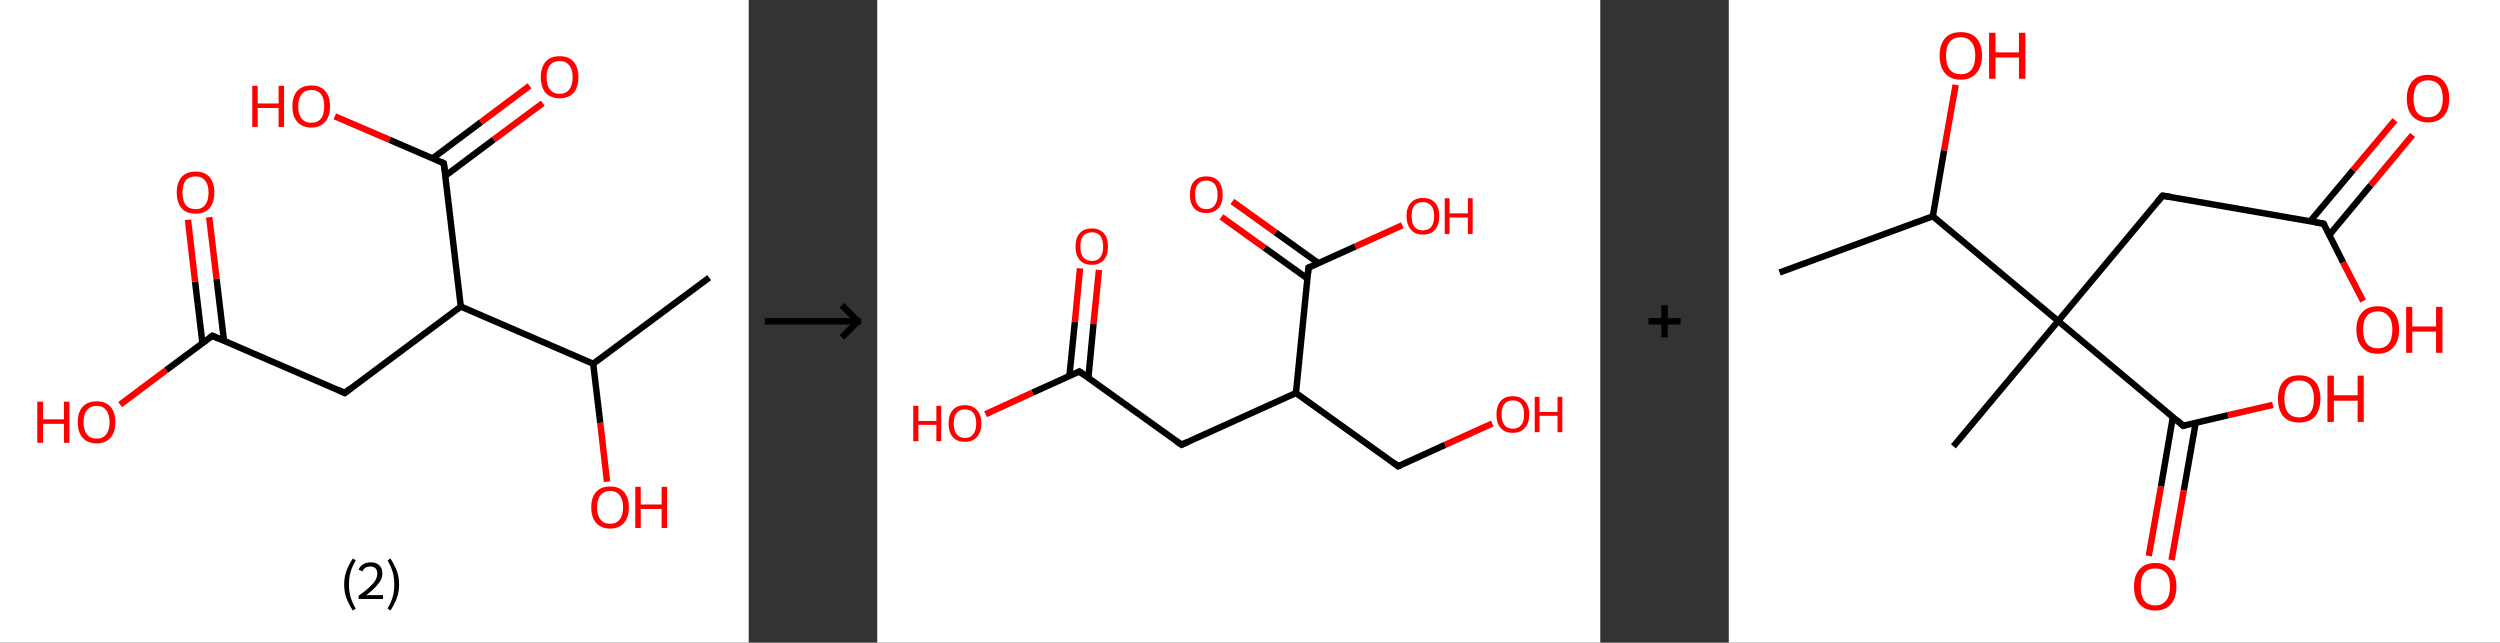 <?xml version='1.0' encoding='ASCII' standalone='yes'?>
<svg xmlns="http://www.w3.org/2000/svg" xmlns:xlink="http://www.w3.org/1999/xlink" version="1.1" width="778.0px" viewBox="0 0 778.0 200.0" height="200.0px">
  <rect x="0" y="0" width="778.0" height="200.0" fill="#333333" stroke="none"/>
  <g>
    <g transform="translate(0, 0) scale(1 1) "><!-- END OF HEADER -->
<rect style="opacity:1.0;fill:#FFFFFF;stroke:none" width="233.0" height="200.0" x="0.0" y="0.0"> </rect>
<path class="bond-0 atom-0 atom-1" d="M 220.7,86.4 L 184.6,113.2" style="fill:none;fill-rule:evenodd;stroke:#000000;stroke-width:2.0px;stroke-linecap:butt;stroke-linejoin:miter;stroke-opacity:1"/>
<path class="bond-1 atom-1 atom-2" d="M 184.6,113.2 L 186.8,131.6" style="fill:none;fill-rule:evenodd;stroke:#000000;stroke-width:2.0px;stroke-linecap:butt;stroke-linejoin:miter;stroke-opacity:1"/>
<path class="bond-1 atom-1 atom-2" d="M 186.8,131.6 L 188.9,149.9" style="fill:none;fill-rule:evenodd;stroke:#FF0000;stroke-width:2.0px;stroke-linecap:butt;stroke-linejoin:miter;stroke-opacity:1"/>
<path class="bond-2 atom-1 atom-3" d="M 184.6,113.2 L 143.4,95.4" style="fill:none;fill-rule:evenodd;stroke:#000000;stroke-width:2.0px;stroke-linecap:butt;stroke-linejoin:miter;stroke-opacity:1"/>
<path class="bond-3 atom-3 atom-4" d="M 143.4,95.4 L 107.3,122.3" style="fill:none;fill-rule:evenodd;stroke:#000000;stroke-width:2.0px;stroke-linecap:butt;stroke-linejoin:miter;stroke-opacity:1"/>
<path class="bond-4 atom-4 atom-5" d="M 107.3,122.3 L 66.1,104.5" style="fill:none;fill-rule:evenodd;stroke:#000000;stroke-width:2.0px;stroke-linecap:butt;stroke-linejoin:miter;stroke-opacity:1"/>
<path class="bond-5 atom-5 atom-6" d="M 69.7,106.0 L 67.4,86.8" style="fill:none;fill-rule:evenodd;stroke:#000000;stroke-width:2.0px;stroke-linecap:butt;stroke-linejoin:miter;stroke-opacity:1"/>
<path class="bond-5 atom-5 atom-6" d="M 67.4,86.8 L 65.1,67.6" style="fill:none;fill-rule:evenodd;stroke:#FF0000;stroke-width:2.0px;stroke-linecap:butt;stroke-linejoin:miter;stroke-opacity:1"/>
<path class="bond-5 atom-5 atom-6" d="M 63.0,106.8 L 60.7,87.6" style="fill:none;fill-rule:evenodd;stroke:#000000;stroke-width:2.0px;stroke-linecap:butt;stroke-linejoin:miter;stroke-opacity:1"/>
<path class="bond-5 atom-5 atom-6" d="M 60.7,87.6 L 58.5,68.4" style="fill:none;fill-rule:evenodd;stroke:#FF0000;stroke-width:2.0px;stroke-linecap:butt;stroke-linejoin:miter;stroke-opacity:1"/>
<path class="bond-6 atom-5 atom-7" d="M 66.1,104.5 L 51.7,115.2" style="fill:none;fill-rule:evenodd;stroke:#000000;stroke-width:2.0px;stroke-linecap:butt;stroke-linejoin:miter;stroke-opacity:1"/>
<path class="bond-6 atom-5 atom-7" d="M 51.7,115.2 L 37.4,125.9" style="fill:none;fill-rule:evenodd;stroke:#FF0000;stroke-width:2.0px;stroke-linecap:butt;stroke-linejoin:miter;stroke-opacity:1"/>
<path class="bond-7 atom-3 atom-8" d="M 143.4,95.4 L 138.1,50.8" style="fill:none;fill-rule:evenodd;stroke:#000000;stroke-width:2.0px;stroke-linecap:butt;stroke-linejoin:miter;stroke-opacity:1"/>
<path class="bond-8 atom-8 atom-9" d="M 138.6,54.7 L 153.7,43.4" style="fill:none;fill-rule:evenodd;stroke:#000000;stroke-width:2.0px;stroke-linecap:butt;stroke-linejoin:miter;stroke-opacity:1"/>
<path class="bond-8 atom-8 atom-9" d="M 153.7,43.4 L 168.9,32.1" style="fill:none;fill-rule:evenodd;stroke:#FF0000;stroke-width:2.0px;stroke-linecap:butt;stroke-linejoin:miter;stroke-opacity:1"/>
<path class="bond-8 atom-8 atom-9" d="M 134.6,49.3 L 149.7,38.0" style="fill:none;fill-rule:evenodd;stroke:#000000;stroke-width:2.0px;stroke-linecap:butt;stroke-linejoin:miter;stroke-opacity:1"/>
<path class="bond-8 atom-8 atom-9" d="M 149.7,38.0 L 164.8,26.7" style="fill:none;fill-rule:evenodd;stroke:#FF0000;stroke-width:2.0px;stroke-linecap:butt;stroke-linejoin:miter;stroke-opacity:1"/>
<path class="bond-9 atom-8 atom-10" d="M 138.1,50.8 L 121.2,43.5" style="fill:none;fill-rule:evenodd;stroke:#000000;stroke-width:2.0px;stroke-linecap:butt;stroke-linejoin:miter;stroke-opacity:1"/>
<path class="bond-9 atom-8 atom-10" d="M 121.2,43.5 L 104.2,36.2" style="fill:none;fill-rule:evenodd;stroke:#FF0000;stroke-width:2.0px;stroke-linecap:butt;stroke-linejoin:miter;stroke-opacity:1"/>
<path d="M 109.1,120.9 L 107.3,122.3 L 105.3,121.4" style="fill:none;stroke:#000000;stroke-width:2.0px;stroke-linecap:butt;stroke-linejoin:miter;stroke-opacity:1;"/>
<path d="M 68.1,105.4 L 66.1,104.5 L 65.4,105.0" style="fill:none;stroke:#000000;stroke-width:2.0px;stroke-linecap:butt;stroke-linejoin:miter;stroke-opacity:1;"/>
<path d="M 138.4,53.0 L 138.1,50.8 L 137.3,50.4" style="fill:none;stroke:#000000;stroke-width:2.0px;stroke-linecap:butt;stroke-linejoin:miter;stroke-opacity:1;"/>
<path class="atom-2" d="M 184.0 157.9 Q 184.0 154.8, 185.5 153.1 Q 187.0 151.4, 189.9 151.4 Q 192.7 151.4, 194.2 153.1 Q 195.7 154.8, 195.7 157.9 Q 195.7 161.0, 194.2 162.7 Q 192.6 164.5, 189.9 164.5 Q 187.1 164.5, 185.5 162.7 Q 184.0 161.0, 184.0 157.9 M 189.9 163.0 Q 191.8 163.0, 192.8 161.7 Q 193.9 160.4, 193.9 157.9 Q 193.9 155.4, 192.8 154.1 Q 191.8 152.8, 189.9 152.8 Q 187.9 152.8, 186.9 154.1 Q 185.8 155.4, 185.8 157.9 Q 185.8 160.4, 186.9 161.7 Q 187.9 163.0, 189.9 163.0 " fill="#FF0000"/>
<path class="atom-2" d="M 197.7 151.5 L 199.4 151.5 L 199.4 157.0 L 205.9 157.0 L 205.9 151.5 L 207.6 151.5 L 207.6 164.3 L 205.9 164.3 L 205.9 158.4 L 199.4 158.4 L 199.4 164.3 L 197.7 164.3 L 197.7 151.5 " fill="#FF0000"/>
<path class="atom-6" d="M 55.0 59.9 Q 55.0 56.9, 56.5 55.1 Q 58.0 53.4, 60.9 53.4 Q 63.7 53.4, 65.2 55.1 Q 66.7 56.9, 66.7 59.9 Q 66.7 63.0, 65.2 64.8 Q 63.6 66.5, 60.9 66.5 Q 58.0 66.5, 56.5 64.8 Q 55.0 63.0, 55.0 59.9 M 60.9 65.1 Q 62.8 65.1, 63.8 63.8 Q 64.9 62.5, 64.9 59.9 Q 64.9 57.4, 63.8 56.2 Q 62.8 54.9, 60.9 54.9 Q 58.9 54.9, 57.8 56.1 Q 56.8 57.4, 56.8 59.9 Q 56.8 62.5, 57.8 63.8 Q 58.9 65.1, 60.9 65.1 " fill="#FF0000"/>
<path class="atom-7" d="M 11.6 125.0 L 13.4 125.0 L 13.4 130.5 L 19.9 130.5 L 19.9 125.0 L 21.6 125.0 L 21.6 137.8 L 19.9 137.8 L 19.9 131.9 L 13.4 131.9 L 13.4 137.8 L 11.6 137.8 L 11.6 125.0 " fill="#FF0000"/>
<path class="atom-7" d="M 24.2 131.4 Q 24.2 128.3, 25.7 126.6 Q 27.2 124.9, 30.1 124.9 Q 32.9 124.9, 34.4 126.6 Q 35.9 128.3, 35.9 131.4 Q 35.9 134.5, 34.4 136.2 Q 32.8 138.0, 30.1 138.0 Q 27.3 138.0, 25.7 136.2 Q 24.2 134.5, 24.2 131.4 M 30.1 136.5 Q 32.0 136.5, 33.0 135.2 Q 34.1 133.9, 34.1 131.4 Q 34.1 128.9, 33.0 127.6 Q 32.0 126.3, 30.1 126.3 Q 28.1 126.3, 27.1 127.6 Q 26.0 128.9, 26.0 131.4 Q 26.0 133.9, 27.1 135.2 Q 28.1 136.5, 30.1 136.5 " fill="#FF0000"/>
<path class="atom-9" d="M 168.3 24.0 Q 168.3 21.0, 169.8 19.2 Q 171.3 17.5, 174.2 17.5 Q 177.0 17.5, 178.5 19.2 Q 180.0 21.0, 180.0 24.0 Q 180.0 27.1, 178.5 28.9 Q 176.9 30.6, 174.2 30.6 Q 171.4 30.6, 169.8 28.9 Q 168.3 27.1, 168.3 24.0 M 174.2 29.2 Q 176.1 29.2, 177.1 27.9 Q 178.2 26.6, 178.2 24.0 Q 178.2 21.5, 177.1 20.3 Q 176.1 19.0, 174.2 19.0 Q 172.2 19.0, 171.2 20.2 Q 170.1 21.5, 170.1 24.0 Q 170.1 26.6, 171.2 27.9 Q 172.2 29.2, 174.2 29.2 " fill="#FF0000"/>
<path class="atom-10" d="M 78.5 26.7 L 80.2 26.7 L 80.2 32.2 L 86.7 32.2 L 86.7 26.7 L 88.4 26.7 L 88.4 39.5 L 86.7 39.5 L 86.7 33.6 L 80.2 33.6 L 80.2 39.5 L 78.5 39.5 L 78.5 26.7 " fill="#FF0000"/>
<path class="atom-10" d="M 91.0 33.1 Q 91.0 30.0, 92.5 28.3 Q 94.1 26.6, 96.9 26.6 Q 99.7 26.6, 101.2 28.3 Q 102.7 30.0, 102.7 33.1 Q 102.7 36.2, 101.2 37.9 Q 99.7 39.7, 96.9 39.7 Q 94.1 39.7, 92.5 37.9 Q 91.0 36.2, 91.0 33.1 M 96.9 38.2 Q 98.8 38.2, 99.9 36.9 Q 100.9 35.6, 100.9 33.1 Q 100.9 30.6, 99.9 29.3 Q 98.8 28.0, 96.9 28.0 Q 94.9 28.0, 93.9 29.3 Q 92.8 30.6, 92.8 33.1 Q 92.8 35.6, 93.9 36.9 Q 94.9 38.2, 96.9 38.2 " fill="#FF0000"/>
<path class="legend" d="M 107.1 181.9 Q 107.1 179.6, 107.8 177.7 Q 108.5 175.8, 109.8 173.8 L 110.7 174.4 Q 109.6 176.3, 109.1 178.0 Q 108.6 179.7, 108.6 181.9 Q 108.6 184.0, 109.1 185.8 Q 109.6 187.5, 110.7 189.4 L 109.8 190.0 Q 108.5 188.0, 107.8 186.1 Q 107.1 184.2, 107.1 181.9 " fill="#000000"/>
<path class="legend" d="M 111.6 177.3 Q 112.0 176.2, 113.0 175.6 Q 114.0 175.0, 115.4 175.0 Q 117.1 175.0, 118.0 175.9 Q 119.0 176.8, 119.0 178.5 Q 119.0 180.2, 117.7 181.7 Q 116.5 183.3, 114.0 185.2 L 119.2 185.2 L 119.2 186.4 L 111.6 186.4 L 111.6 185.4 Q 113.7 183.9, 114.9 182.8 Q 116.2 181.6, 116.8 180.6 Q 117.4 179.6, 117.4 178.6 Q 117.4 177.5, 116.9 176.9 Q 116.3 176.3, 115.4 176.3 Q 114.5 176.3, 113.8 176.6 Q 113.2 177.0, 112.8 177.8 L 111.6 177.3 " fill="#000000"/>
<path class="legend" d="M 124.2 181.9 Q 124.2 184.2, 123.5 186.1 Q 122.8 188.0, 121.5 190.0 L 120.6 189.4 Q 121.7 187.5, 122.2 185.8 Q 122.7 184.0, 122.7 181.9 Q 122.7 179.7, 122.2 178.0 Q 121.7 176.3, 120.6 174.4 L 121.5 173.8 Q 122.8 175.8, 123.5 177.7 Q 124.2 179.6, 124.2 181.9 " fill="#000000"/>
</g>
    <g transform="translate(233.0, 0) scale(1 1) "><line x1="5" y1="100" x2="35" y2="100" style="stroke:rgb(0,0,0);stroke-width:2"/>
  <line x1="34" y1="100" x2="29" y2="95" style="stroke:rgb(0,0,0);stroke-width:2"/>
  <line x1="34" y1="100" x2="29" y2="105" style="stroke:rgb(0,0,0);stroke-width:2"/>
</g>
    <g transform="translate(273.0, 0) scale(1 1) "><!-- END OF HEADER -->
<rect style="opacity:1.0;fill:#FFFFFF;stroke:none" width="225.0" height="200.0" x="0.0" y="0.0"> </rect>
<path class="bond-0 atom-0 atom-1" d="M 69.0,84.0 L 67.3,100.8" style="fill:none;fill-rule:evenodd;stroke:#FF0000;stroke-width:2.0px;stroke-linecap:butt;stroke-linejoin:miter;stroke-opacity:1"/>
<path class="bond-0 atom-0 atom-1" d="M 67.3,100.8 L 65.7,117.6" style="fill:none;fill-rule:evenodd;stroke:#000000;stroke-width:2.0px;stroke-linecap:butt;stroke-linejoin:miter;stroke-opacity:1"/>
<path class="bond-0 atom-0 atom-1" d="M 63.1,83.5 L 61.5,100.2" style="fill:none;fill-rule:evenodd;stroke:#FF0000;stroke-width:2.0px;stroke-linecap:butt;stroke-linejoin:miter;stroke-opacity:1"/>
<path class="bond-0 atom-0 atom-1" d="M 61.5,100.2 L 59.8,117.0" style="fill:none;fill-rule:evenodd;stroke:#000000;stroke-width:2.0px;stroke-linecap:butt;stroke-linejoin:miter;stroke-opacity:1"/>
<path class="bond-1 atom-1 atom-2" d="M 62.9,115.6 L 48.3,122.2" style="fill:none;fill-rule:evenodd;stroke:#000000;stroke-width:2.0px;stroke-linecap:butt;stroke-linejoin:miter;stroke-opacity:1"/>
<path class="bond-1 atom-1 atom-2" d="M 48.3,122.2 L 33.7,128.9" style="fill:none;fill-rule:evenodd;stroke:#FF0000;stroke-width:2.0px;stroke-linecap:butt;stroke-linejoin:miter;stroke-opacity:1"/>
<path class="bond-2 atom-1 atom-3" d="M 62.9,115.6 L 94.7,138.4" style="fill:none;fill-rule:evenodd;stroke:#000000;stroke-width:2.0px;stroke-linecap:butt;stroke-linejoin:miter;stroke-opacity:1"/>
<path class="bond-3 atom-3 atom-4" d="M 94.7,138.4 L 130.3,122.3" style="fill:none;fill-rule:evenodd;stroke:#000000;stroke-width:2.0px;stroke-linecap:butt;stroke-linejoin:miter;stroke-opacity:1"/>
<path class="bond-4 atom-4 atom-5" d="M 130.3,122.3 L 162.1,145.1" style="fill:none;fill-rule:evenodd;stroke:#000000;stroke-width:2.0px;stroke-linecap:butt;stroke-linejoin:miter;stroke-opacity:1"/>
<path class="bond-5 atom-5 atom-6" d="M 162.1,145.1 L 176.8,138.4" style="fill:none;fill-rule:evenodd;stroke:#000000;stroke-width:2.0px;stroke-linecap:butt;stroke-linejoin:miter;stroke-opacity:1"/>
<path class="bond-5 atom-5 atom-6" d="M 176.8,138.4 L 191.4,131.8" style="fill:none;fill-rule:evenodd;stroke:#FF0000;stroke-width:2.0px;stroke-linecap:butt;stroke-linejoin:miter;stroke-opacity:1"/>
<path class="bond-6 atom-4 atom-7" d="M 130.3,122.3 L 134.2,83.3" style="fill:none;fill-rule:evenodd;stroke:#000000;stroke-width:2.0px;stroke-linecap:butt;stroke-linejoin:miter;stroke-opacity:1"/>
<path class="bond-7 atom-7 atom-8" d="M 137.3,81.9 L 123.9,72.3" style="fill:none;fill-rule:evenodd;stroke:#000000;stroke-width:2.0px;stroke-linecap:butt;stroke-linejoin:miter;stroke-opacity:1"/>
<path class="bond-7 atom-7 atom-8" d="M 123.9,72.3 L 110.5,62.7" style="fill:none;fill-rule:evenodd;stroke:#FF0000;stroke-width:2.0px;stroke-linecap:butt;stroke-linejoin:miter;stroke-opacity:1"/>
<path class="bond-7 atom-7 atom-8" d="M 133.9,86.7 L 120.5,77.1" style="fill:none;fill-rule:evenodd;stroke:#000000;stroke-width:2.0px;stroke-linecap:butt;stroke-linejoin:miter;stroke-opacity:1"/>
<path class="bond-7 atom-7 atom-8" d="M 120.5,77.1 L 107.1,67.5" style="fill:none;fill-rule:evenodd;stroke:#FF0000;stroke-width:2.0px;stroke-linecap:butt;stroke-linejoin:miter;stroke-opacity:1"/>
<path class="bond-8 atom-7 atom-9" d="M 134.2,83.3 L 148.8,76.7" style="fill:none;fill-rule:evenodd;stroke:#000000;stroke-width:2.0px;stroke-linecap:butt;stroke-linejoin:miter;stroke-opacity:1"/>
<path class="bond-8 atom-7 atom-9" d="M 148.8,76.7 L 163.4,70.1" style="fill:none;fill-rule:evenodd;stroke:#FF0000;stroke-width:2.0px;stroke-linecap:butt;stroke-linejoin:miter;stroke-opacity:1"/>
<path d="M 62.2,115.9 L 62.9,115.6 L 64.5,116.7" style="fill:none;stroke:#000000;stroke-width:2.0px;stroke-linecap:butt;stroke-linejoin:miter;stroke-opacity:1;"/>
<path d="M 93.1,137.3 L 94.7,138.4 L 96.5,137.6" style="fill:none;stroke:#000000;stroke-width:2.0px;stroke-linecap:butt;stroke-linejoin:miter;stroke-opacity:1;"/>
<path d="M 160.5,143.9 L 162.1,145.1 L 162.9,144.7" style="fill:none;stroke:#000000;stroke-width:2.0px;stroke-linecap:butt;stroke-linejoin:miter;stroke-opacity:1;"/>
<path d="M 134.0,85.3 L 134.2,83.3 L 134.9,83.0" style="fill:none;stroke:#000000;stroke-width:2.0px;stroke-linecap:butt;stroke-linejoin:miter;stroke-opacity:1;"/>
<path class="atom-0" d="M 61.7 76.7 Q 61.7 74.0, 63.0 72.6 Q 64.3 71.1, 66.8 71.1 Q 69.2 71.1, 70.5 72.6 Q 71.8 74.0, 71.8 76.7 Q 71.8 79.4, 70.5 80.9 Q 69.2 82.4, 66.8 82.4 Q 64.3 82.4, 63.0 80.9 Q 61.7 79.4, 61.7 76.7 M 66.8 81.2 Q 68.5 81.2, 69.4 80.1 Q 70.3 78.9, 70.3 76.7 Q 70.3 74.5, 69.4 73.4 Q 68.5 72.3, 66.8 72.3 Q 65.1 72.3, 64.1 73.4 Q 63.2 74.5, 63.2 76.7 Q 63.2 78.9, 64.1 80.1 Q 65.1 81.2, 66.8 81.2 " fill="#FF0000"/>
<path class="atom-2" d="M 11.2 126.3 L 12.8 126.3 L 12.8 131.0 L 18.4 131.0 L 18.4 126.3 L 19.9 126.3 L 19.9 137.3 L 18.4 137.3 L 18.4 132.2 L 12.8 132.2 L 12.8 137.3 L 11.2 137.3 L 11.2 126.3 " fill="#FF0000"/>
<path class="atom-2" d="M 22.2 131.8 Q 22.2 129.1, 23.5 127.6 Q 24.8 126.1, 27.3 126.1 Q 29.7 126.1, 31.0 127.6 Q 32.4 129.1, 32.4 131.8 Q 32.4 134.5, 31.0 136.0 Q 29.7 137.5, 27.3 137.5 Q 24.8 137.5, 23.5 136.0 Q 22.2 134.5, 22.2 131.8 M 27.3 136.3 Q 29.0 136.3, 29.9 135.1 Q 30.8 134.0, 30.8 131.8 Q 30.8 129.6, 29.9 128.5 Q 29.0 127.4, 27.3 127.4 Q 25.6 127.4, 24.7 128.5 Q 23.8 129.6, 23.8 131.8 Q 23.8 134.0, 24.7 135.1 Q 25.6 136.3, 27.3 136.3 " fill="#FF0000"/>
<path class="atom-6" d="M 192.7 129.0 Q 192.7 126.3, 194.0 124.8 Q 195.3 123.3, 197.8 123.3 Q 200.2 123.3, 201.5 124.8 Q 202.9 126.3, 202.9 129.0 Q 202.9 131.7, 201.5 133.2 Q 200.2 134.7, 197.8 134.7 Q 195.3 134.7, 194.0 133.2 Q 192.7 131.7, 192.7 129.0 M 197.8 133.4 Q 199.5 133.4, 200.4 132.3 Q 201.3 131.2, 201.3 129.0 Q 201.3 126.8, 200.4 125.7 Q 199.5 124.6, 197.8 124.6 Q 196.1 124.6, 195.2 125.7 Q 194.3 126.8, 194.3 129.0 Q 194.3 131.2, 195.2 132.3 Q 196.1 133.4, 197.8 133.4 " fill="#FF0000"/>
<path class="atom-6" d="M 204.6 123.5 L 206.1 123.5 L 206.1 128.2 L 211.7 128.2 L 211.7 123.5 L 213.2 123.5 L 213.2 134.5 L 211.7 134.5 L 211.7 129.4 L 206.1 129.4 L 206.1 134.5 L 204.6 134.5 L 204.6 123.5 " fill="#FF0000"/>
<path class="atom-8" d="M 97.3 60.6 Q 97.3 57.9, 98.6 56.4 Q 99.9 54.9, 102.4 54.9 Q 104.9 54.9, 106.2 56.4 Q 107.5 57.9, 107.5 60.6 Q 107.5 63.3, 106.2 64.8 Q 104.8 66.3, 102.4 66.3 Q 100.0 66.3, 98.6 64.8 Q 97.3 63.3, 97.3 60.6 M 102.4 65.1 Q 104.1 65.1, 105.0 63.9 Q 105.9 62.8, 105.9 60.6 Q 105.9 58.4, 105.0 57.3 Q 104.1 56.2, 102.4 56.2 Q 100.7 56.2, 99.8 57.3 Q 98.9 58.4, 98.9 60.6 Q 98.9 62.8, 99.8 63.9 Q 100.7 65.1, 102.4 65.1 " fill="#FF0000"/>
<path class="atom-9" d="M 164.7 67.2 Q 164.7 64.6, 166.1 63.1 Q 167.4 61.6, 169.8 61.6 Q 172.3 61.6, 173.6 63.1 Q 174.9 64.6, 174.9 67.2 Q 174.9 69.9, 173.6 71.5 Q 172.3 73.0, 169.8 73.0 Q 167.4 73.0, 166.1 71.5 Q 164.7 69.9, 164.7 67.2 M 169.8 71.7 Q 171.5 71.7, 172.4 70.6 Q 173.3 69.5, 173.3 67.2 Q 173.3 65.1, 172.4 64.0 Q 171.5 62.9, 169.8 62.9 Q 168.1 62.9, 167.2 63.9 Q 166.3 65.0, 166.3 67.2 Q 166.3 69.5, 167.2 70.6 Q 168.1 71.7, 169.8 71.7 " fill="#FF0000"/>
<path class="atom-9" d="M 176.6 61.7 L 178.1 61.7 L 178.1 66.4 L 183.8 66.4 L 183.8 61.7 L 185.3 61.7 L 185.3 72.8 L 183.8 72.8 L 183.8 67.7 L 178.1 67.7 L 178.1 72.8 L 176.6 72.8 L 176.6 61.7 " fill="#FF0000"/>
</g>
    <g transform="translate(498.0, 0) scale(1 1) "><line x1="15" y1="100" x2="25" y2="100" style="stroke:rgb(0,0,0);stroke-width:2"/>
  <line x1="20" y1="95" x2="20" y2="105" style="stroke:rgb(0,0,0);stroke-width:2"/>
</g>
    <g transform="translate(538.0, 0) scale(1 1) "><!-- END OF HEADER -->
<rect style="opacity:1.0;fill:#FFFFFF;stroke:none" width="240.0" height="200.0" x="0.0" y="0.0"> </rect>
<path class="bond-0 atom-0 atom-1" d="M 15.8,84.8 L 63.5,67.3" style="fill:none;fill-rule:evenodd;stroke:#000000;stroke-width:2.0px;stroke-linecap:butt;stroke-linejoin:miter;stroke-opacity:1"/>
<path class="bond-1 atom-1 atom-2" d="M 63.5,67.3 L 67.0,46.8" style="fill:none;fill-rule:evenodd;stroke:#000000;stroke-width:2.0px;stroke-linecap:butt;stroke-linejoin:miter;stroke-opacity:1"/>
<path class="bond-1 atom-1 atom-2" d="M 67.0,46.8 L 70.6,26.4" style="fill:none;fill-rule:evenodd;stroke:#FF0000;stroke-width:2.0px;stroke-linecap:butt;stroke-linejoin:miter;stroke-opacity:1"/>
<path class="bond-2 atom-1 atom-3" d="M 63.5,67.3 L 102.5,99.9" style="fill:none;fill-rule:evenodd;stroke:#000000;stroke-width:2.0px;stroke-linecap:butt;stroke-linejoin:miter;stroke-opacity:1"/>
<path class="bond-3 atom-3 atom-4" d="M 102.5,99.9 L 69.9,138.9" style="fill:none;fill-rule:evenodd;stroke:#000000;stroke-width:2.0px;stroke-linecap:butt;stroke-linejoin:miter;stroke-opacity:1"/>
<path class="bond-4 atom-3 atom-5" d="M 102.5,99.9 L 135.0,60.9" style="fill:none;fill-rule:evenodd;stroke:#000000;stroke-width:2.0px;stroke-linecap:butt;stroke-linejoin:miter;stroke-opacity:1"/>
<path class="bond-5 atom-5 atom-6" d="M 135.0,60.9 L 185.1,69.6" style="fill:none;fill-rule:evenodd;stroke:#000000;stroke-width:2.0px;stroke-linecap:butt;stroke-linejoin:miter;stroke-opacity:1"/>
<path class="bond-6 atom-6 atom-7" d="M 186.9,73.1 L 199.8,57.6" style="fill:none;fill-rule:evenodd;stroke:#000000;stroke-width:2.0px;stroke-linecap:butt;stroke-linejoin:miter;stroke-opacity:1"/>
<path class="bond-6 atom-6 atom-7" d="M 199.8,57.6 L 212.8,42.0" style="fill:none;fill-rule:evenodd;stroke:#FF0000;stroke-width:2.0px;stroke-linecap:butt;stroke-linejoin:miter;stroke-opacity:1"/>
<path class="bond-6 atom-6 atom-7" d="M 180.9,68.9 L 194.3,52.9" style="fill:none;fill-rule:evenodd;stroke:#000000;stroke-width:2.0px;stroke-linecap:butt;stroke-linejoin:miter;stroke-opacity:1"/>
<path class="bond-6 atom-6 atom-7" d="M 194.3,52.9 L 207.3,37.4" style="fill:none;fill-rule:evenodd;stroke:#FF0000;stroke-width:2.0px;stroke-linecap:butt;stroke-linejoin:miter;stroke-opacity:1"/>
<path class="bond-7 atom-6 atom-8" d="M 185.1,69.6 L 191.2,81.7" style="fill:none;fill-rule:evenodd;stroke:#000000;stroke-width:2.0px;stroke-linecap:butt;stroke-linejoin:miter;stroke-opacity:1"/>
<path class="bond-7 atom-6 atom-8" d="M 191.2,81.7 L 197.4,93.7" style="fill:none;fill-rule:evenodd;stroke:#FF0000;stroke-width:2.0px;stroke-linecap:butt;stroke-linejoin:miter;stroke-opacity:1"/>
<path class="bond-8 atom-3 atom-9" d="M 102.5,99.9 L 141.4,132.5" style="fill:none;fill-rule:evenodd;stroke:#000000;stroke-width:2.0px;stroke-linecap:butt;stroke-linejoin:miter;stroke-opacity:1"/>
<path class="bond-9 atom-9 atom-10" d="M 138.2,129.8 L 134.5,151.4" style="fill:none;fill-rule:evenodd;stroke:#000000;stroke-width:2.0px;stroke-linecap:butt;stroke-linejoin:miter;stroke-opacity:1"/>
<path class="bond-9 atom-9 atom-10" d="M 134.5,151.4 L 130.7,173.0" style="fill:none;fill-rule:evenodd;stroke:#FF0000;stroke-width:2.0px;stroke-linecap:butt;stroke-linejoin:miter;stroke-opacity:1"/>
<path class="bond-9 atom-9 atom-10" d="M 145.3,131.6 L 141.6,152.6" style="fill:none;fill-rule:evenodd;stroke:#000000;stroke-width:2.0px;stroke-linecap:butt;stroke-linejoin:miter;stroke-opacity:1"/>
<path class="bond-9 atom-9 atom-10" d="M 141.6,152.6 L 137.8,174.3" style="fill:none;fill-rule:evenodd;stroke:#FF0000;stroke-width:2.0px;stroke-linecap:butt;stroke-linejoin:miter;stroke-opacity:1"/>
<path class="bond-10 atom-9 atom-11" d="M 141.4,132.5 L 155.4,129.2" style="fill:none;fill-rule:evenodd;stroke:#000000;stroke-width:2.0px;stroke-linecap:butt;stroke-linejoin:miter;stroke-opacity:1"/>
<path class="bond-10 atom-9 atom-11" d="M 155.4,129.2 L 169.3,126.0" style="fill:none;fill-rule:evenodd;stroke:#FF0000;stroke-width:2.0px;stroke-linecap:butt;stroke-linejoin:miter;stroke-opacity:1"/>
<path d="M 133.4,62.8 L 135.0,60.9 L 137.5,61.3" style="fill:none;stroke:#000000;stroke-width:2.0px;stroke-linecap:butt;stroke-linejoin:miter;stroke-opacity:1;"/>
<path d="M 182.6,69.2 L 185.1,69.6 L 185.4,70.2" style="fill:none;stroke:#000000;stroke-width:2.0px;stroke-linecap:butt;stroke-linejoin:miter;stroke-opacity:1;"/>
<path d="M 139.5,130.8 L 141.4,132.5 L 142.1,132.3" style="fill:none;stroke:#000000;stroke-width:2.0px;stroke-linecap:butt;stroke-linejoin:miter;stroke-opacity:1;"/>
<path class="atom-2" d="M 65.6 17.3 Q 65.6 13.9, 67.3 11.9 Q 69.0 10.0, 72.2 10.0 Q 75.4 10.0, 77.1 11.9 Q 78.8 13.9, 78.8 17.3 Q 78.8 20.8, 77.0 22.8 Q 75.3 24.8, 72.2 24.8 Q 69.0 24.8, 67.3 22.8 Q 65.6 20.8, 65.6 17.3 M 72.2 23.1 Q 74.4 23.1, 75.5 21.7 Q 76.7 20.2, 76.7 17.3 Q 76.7 14.5, 75.5 13.1 Q 74.4 11.6, 72.2 11.6 Q 70.0 11.6, 68.8 13.0 Q 67.6 14.5, 67.6 17.3 Q 67.6 20.2, 68.8 21.7 Q 70.0 23.1, 72.2 23.1 " fill="#FF0000"/>
<path class="atom-2" d="M 81.0 10.2 L 83.0 10.2 L 83.0 16.3 L 90.3 16.3 L 90.3 10.2 L 92.3 10.2 L 92.3 24.5 L 90.3 24.5 L 90.3 17.9 L 83.0 17.9 L 83.0 24.5 L 81.0 24.5 L 81.0 10.2 " fill="#FF0000"/>
<path class="atom-7" d="M 211.0 30.7 Q 211.0 27.2, 212.7 25.3 Q 214.4 23.3, 217.6 23.3 Q 220.8 23.3, 222.5 25.3 Q 224.2 27.2, 224.2 30.7 Q 224.2 34.2, 222.5 36.1 Q 220.8 38.1, 217.6 38.1 Q 214.5 38.1, 212.7 36.1 Q 211.0 34.2, 211.0 30.7 M 217.6 36.5 Q 219.8 36.5, 221.0 35.0 Q 222.2 33.5, 222.2 30.7 Q 222.2 27.8, 221.0 26.4 Q 219.8 25.0, 217.6 25.0 Q 215.4 25.0, 214.2 26.4 Q 213.1 27.8, 213.1 30.7 Q 213.1 33.6, 214.2 35.0 Q 215.4 36.5, 217.6 36.5 " fill="#FF0000"/>
<path class="atom-8" d="M 195.3 102.6 Q 195.3 99.2, 197.1 97.2 Q 198.8 95.3, 202.0 95.3 Q 205.1 95.3, 206.9 97.2 Q 208.6 99.2, 208.6 102.6 Q 208.6 106.1, 206.8 108.1 Q 205.1 110.1, 202.0 110.1 Q 198.8 110.1, 197.1 108.1 Q 195.3 106.1, 195.3 102.6 M 202.0 108.4 Q 204.1 108.4, 205.3 107.0 Q 206.5 105.5, 206.5 102.6 Q 206.5 99.8, 205.3 98.4 Q 204.1 96.9, 202.0 96.9 Q 199.8 96.9, 198.6 98.3 Q 197.4 99.8, 197.4 102.6 Q 197.4 105.5, 198.6 107.0 Q 199.8 108.4, 202.0 108.4 " fill="#FF0000"/>
<path class="atom-8" d="M 210.8 95.5 L 212.7 95.5 L 212.7 101.6 L 220.1 101.6 L 220.1 95.5 L 222.1 95.5 L 222.1 109.8 L 220.1 109.8 L 220.1 103.2 L 212.7 103.2 L 212.7 109.8 L 210.8 109.8 L 210.8 95.5 " fill="#FF0000"/>
<path class="atom-10" d="M 126.1 182.5 Q 126.1 179.1, 127.8 177.2 Q 129.5 175.2, 132.7 175.2 Q 135.9 175.2, 137.6 177.2 Q 139.3 179.1, 139.3 182.5 Q 139.3 186.0, 137.6 188.0 Q 135.9 190.0, 132.7 190.0 Q 129.6 190.0, 127.8 188.0 Q 126.1 186.1, 126.1 182.5 M 132.7 188.4 Q 134.9 188.4, 136.1 186.9 Q 137.3 185.4, 137.3 182.5 Q 137.3 179.7, 136.1 178.3 Q 134.9 176.9, 132.7 176.9 Q 130.5 176.9, 129.3 178.3 Q 128.2 179.7, 128.2 182.5 Q 128.2 185.4, 129.3 186.9 Q 130.5 188.4, 132.7 188.4 " fill="#FF0000"/>
<path class="atom-11" d="M 170.9 124.1 Q 170.9 120.6, 172.6 118.7 Q 174.3 116.8, 177.5 116.8 Q 180.7 116.8, 182.4 118.7 Q 184.1 120.6, 184.1 124.1 Q 184.1 127.6, 182.4 129.6 Q 180.7 131.5, 177.5 131.5 Q 174.3 131.5, 172.6 129.6 Q 170.9 127.6, 170.9 124.1 M 177.5 129.9 Q 179.7 129.9, 180.9 128.5 Q 182.1 127.0, 182.1 124.1 Q 182.1 121.3, 180.9 119.8 Q 179.7 118.4, 177.5 118.4 Q 175.3 118.4, 174.1 119.8 Q 172.9 121.2, 172.9 124.1 Q 172.9 127.0, 174.1 128.5 Q 175.3 129.9, 177.5 129.9 " fill="#FF0000"/>
<path class="atom-11" d="M 186.3 116.9 L 188.3 116.9 L 188.3 123.0 L 195.7 123.0 L 195.7 116.9 L 197.6 116.9 L 197.6 131.3 L 195.7 131.3 L 195.7 124.7 L 188.3 124.7 L 188.3 131.3 L 186.3 131.3 L 186.3 116.9 " fill="#FF0000"/>
</g>
  </g>
</svg>
